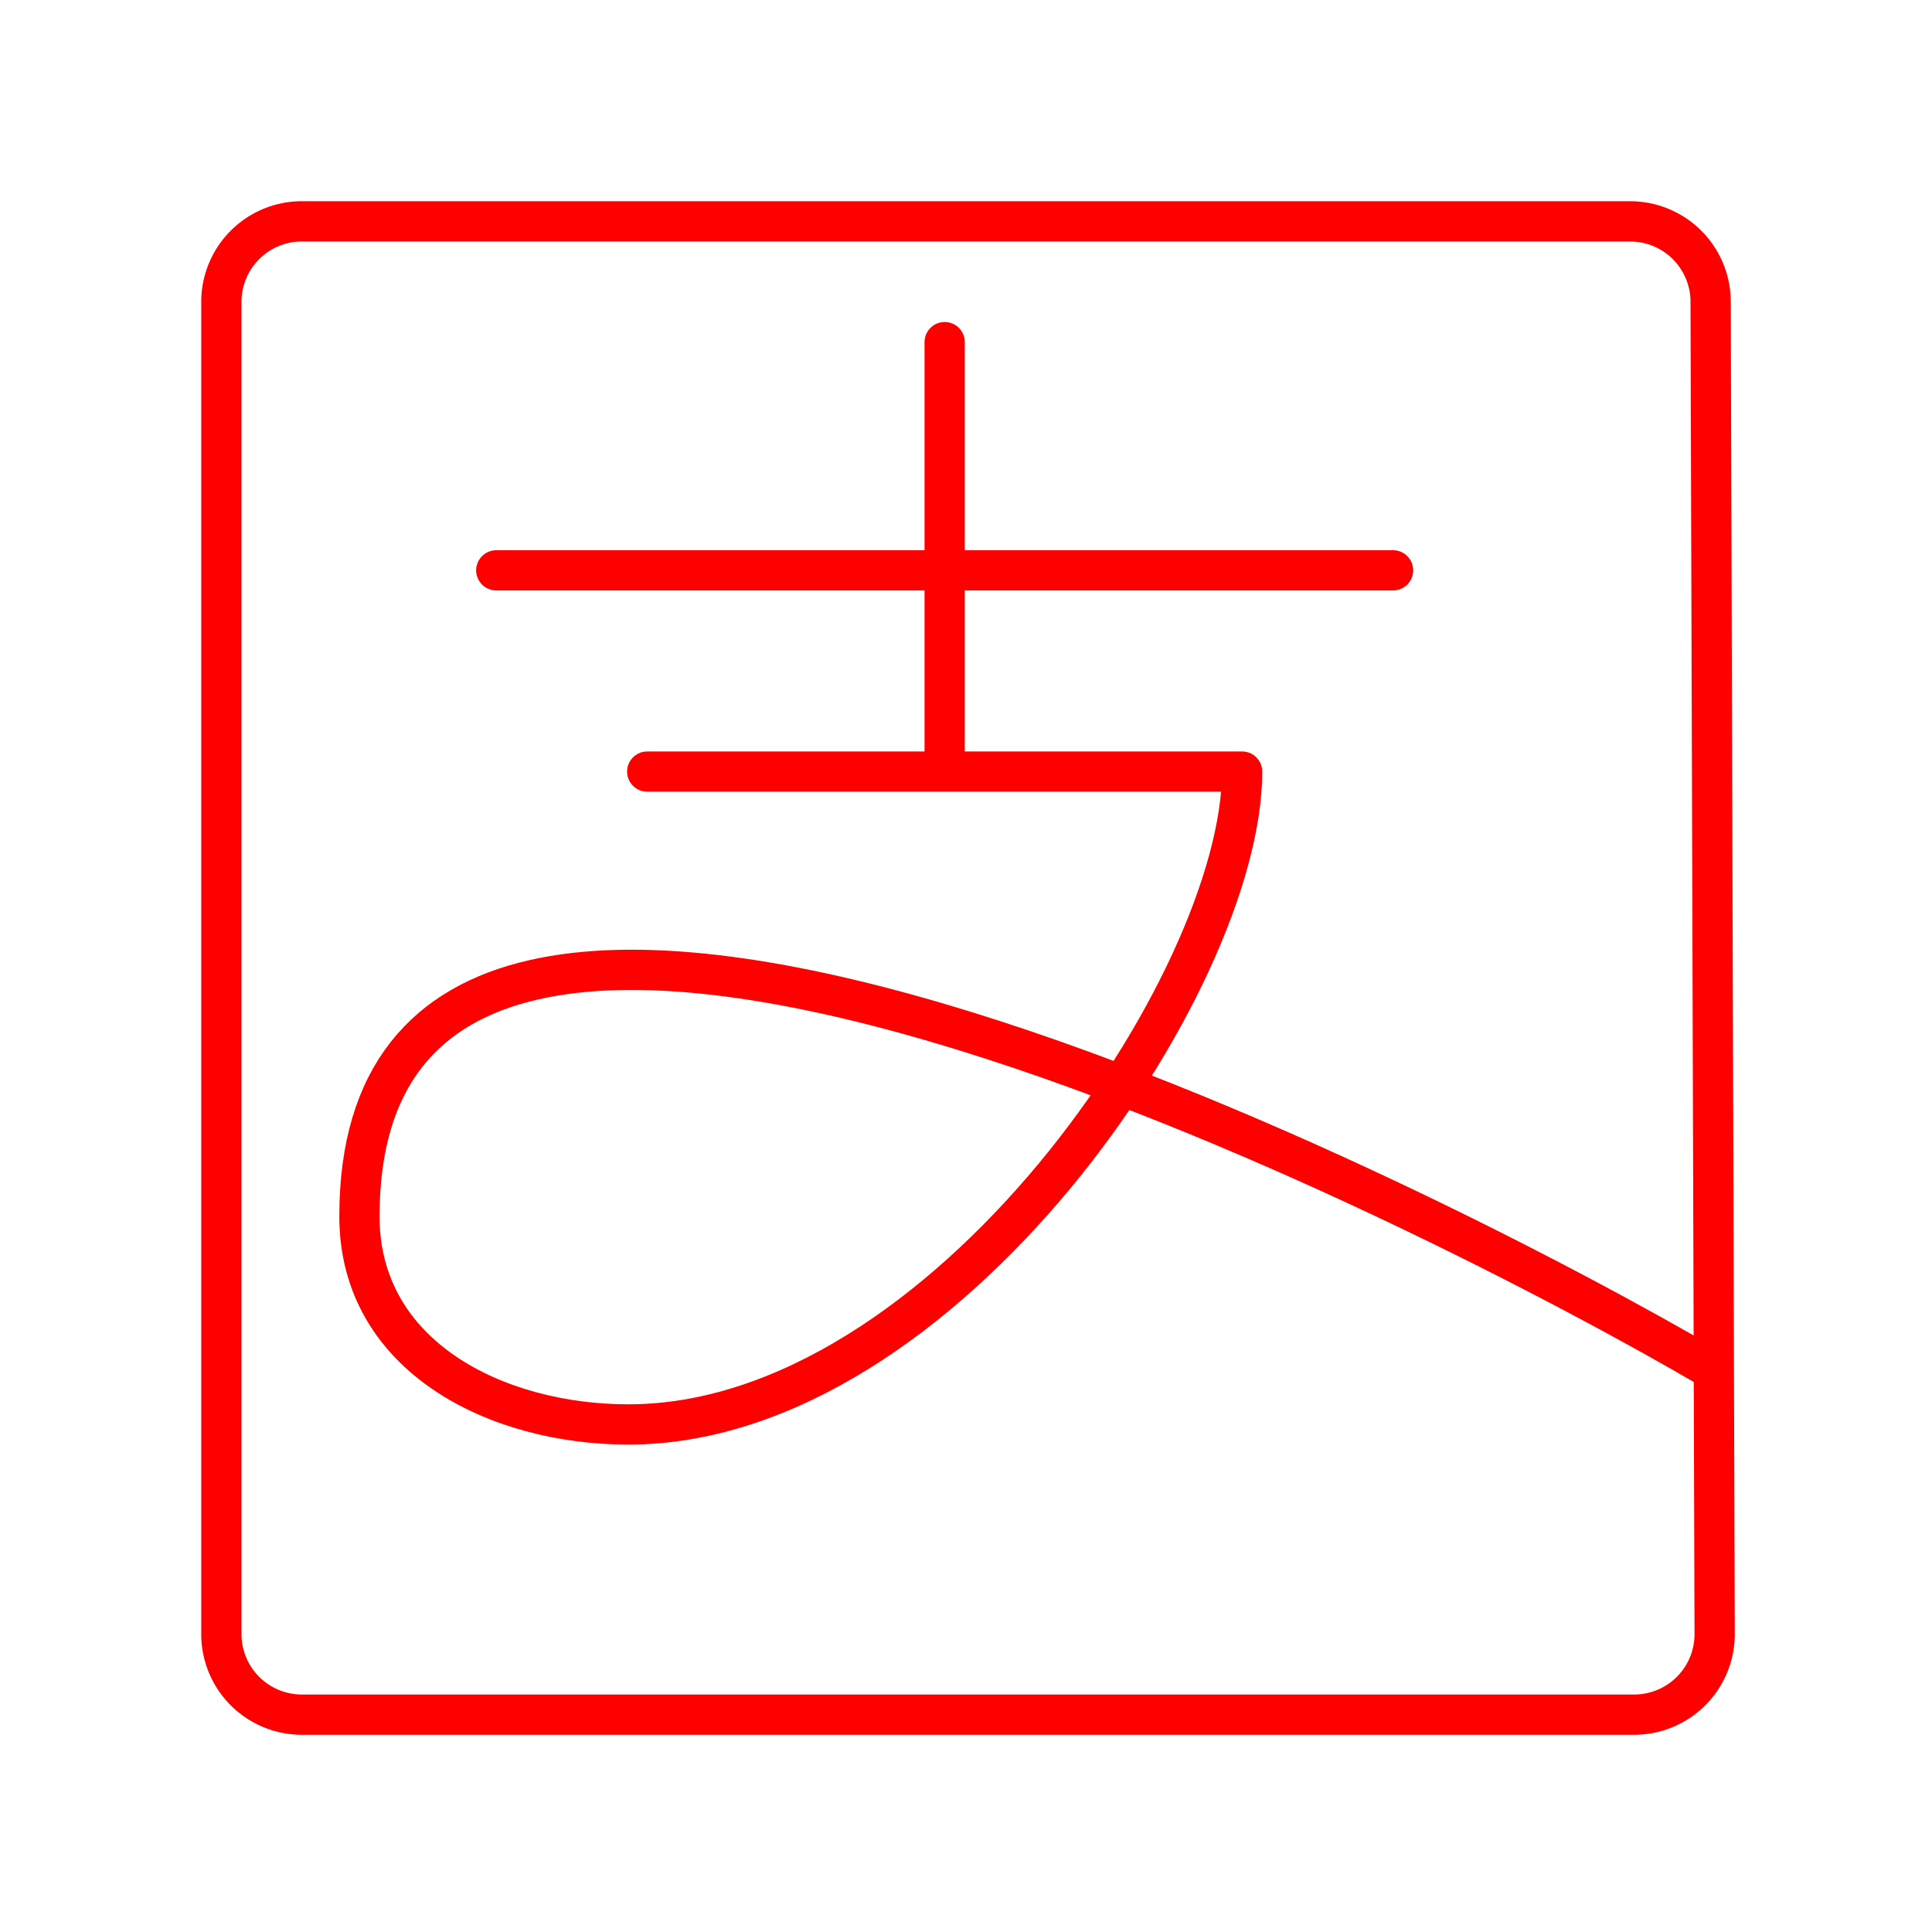 <svg xmlns="http://www.w3.org/2000/svg" viewBox="0 0 48 48"><defs><style>.a{fill:none;stroke:#FF0000;stroke-linecap:round;stroke-linejoin:round;}</style></defs><path class="a" d="M42.5,7.45a2,2,0,0,0-2-1.95H7.45a2,2,0,0,0-1.95,2v33.1a2,2,0,0,0,2,2h33.1a2,2,0,0,0,2-2Z"/><line class="a" x1="12.33" y1="14.17" x2="34.61" y2="14.17"/><line class="a" x1="23.47" y1="8.5" x2="23.47" y2="19.16"/><path class="a" d="M42.5,34c-6.65-3.9-33.57-17.8-33.57-3.78,0,3.48,3.4,5.17,6.68,5.17,7.86,0,15.25-11,15.25-16.22H16.08"/></svg>